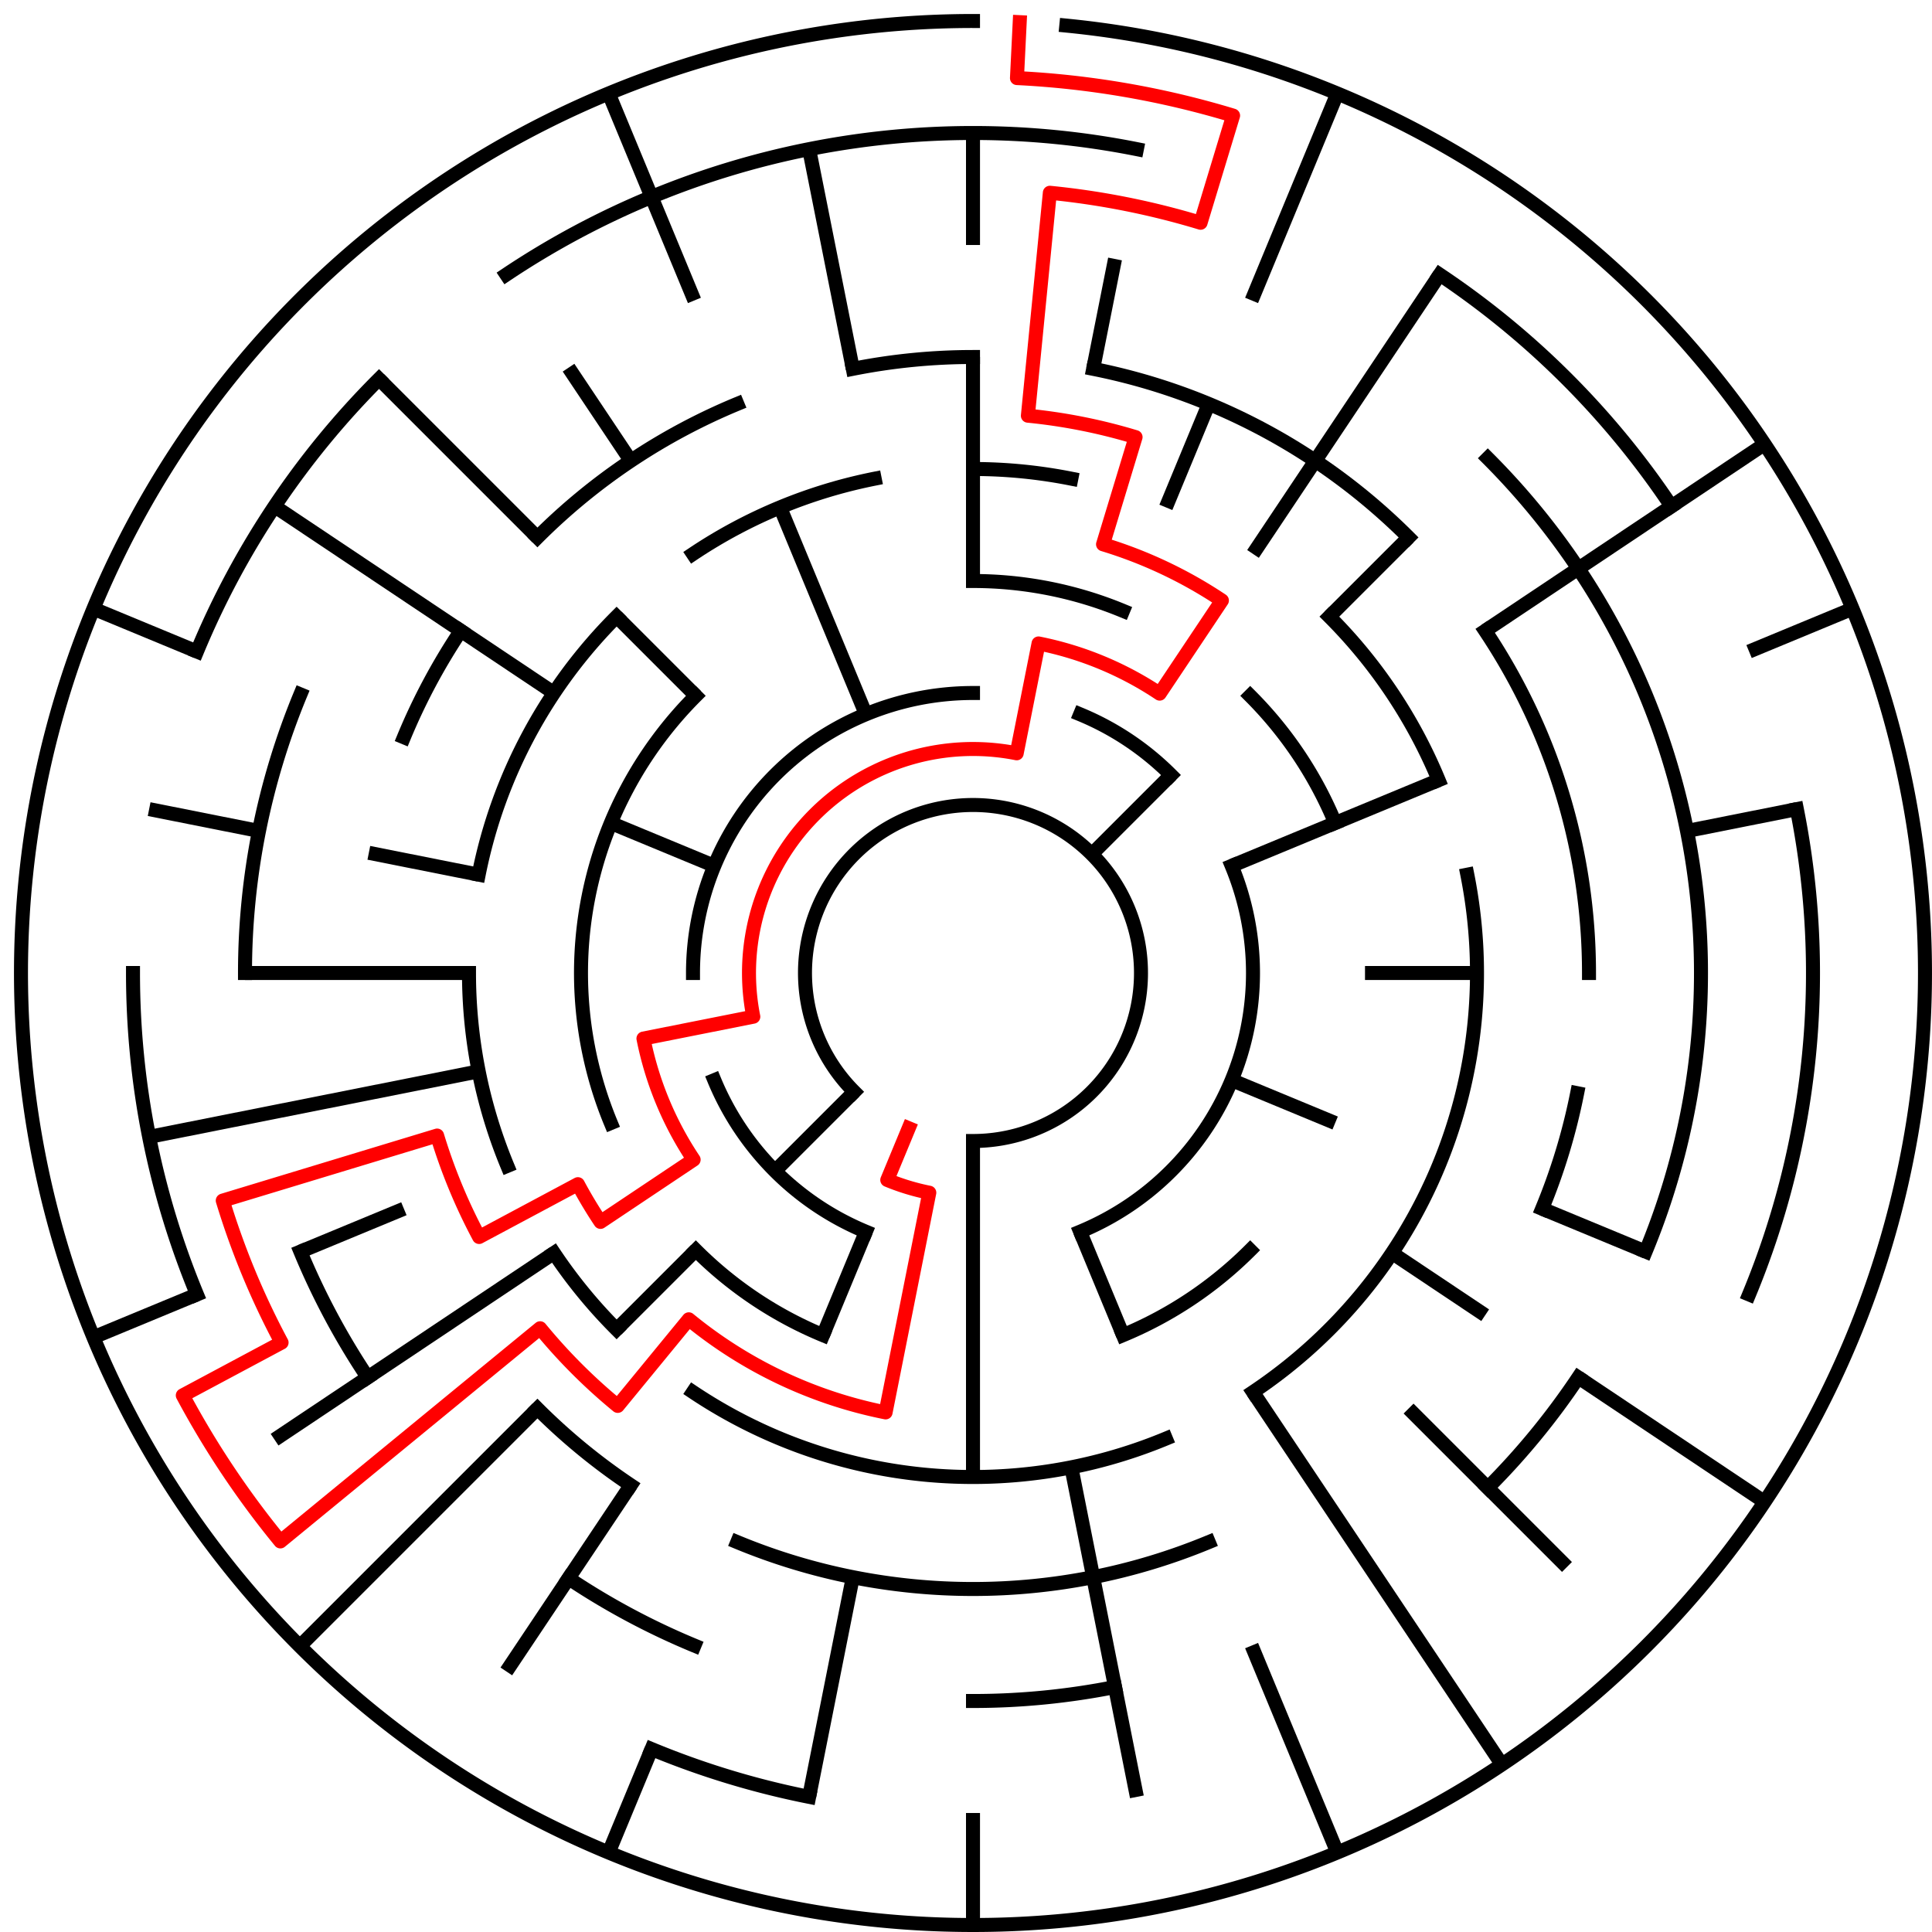 ﻿<?xml version="1.0" encoding="utf-8" standalone="no"?>
<!DOCTYPE svg PUBLIC "-//W3C//DTD SVG 1.1//EN" "http://www.w3.org/Graphics/SVG/1.1/DTD/svg11.dtd">
<svg width="276" height="276" version="1.1" xmlns="http://www.w3.org/2000/svg">
  <title>17 cells diameter theta maze</title>
  <g fill="none" stroke="#000000" stroke-width="2" stroke-linecap="square">
    <path d="M 122.029,155.971 A 24,24 0 1,1 139,163" />
    <path d="M 99,139 A 40,40 0 0,1 139,99" />
    <path d="M 154.307,102.045 A 40,40 0 0,1 167.284,110.716" />
    <path d="M 175.955,123.693 A 40,40 0 0,1 154.307,175.955" />
    <path d="M 123.693,175.955 A 40,40 0 0,1 102.045,154.307" />
    <path d="M 139,83 A 56,56 0 0,1 160.43,87.263" />
    <path d="M 178.598,99.402 A 56,56 0 0,1 190.737,117.57" />
    <path d="M 178.598,178.598 A 56,56 0 0,1 160.43,190.737" />
    <path d="M 117.57,190.737 A 56,56 0 0,1 99.402,178.598" />
    <path d="M 87.263,160.43 A 56,56 0 0,1 99.402,99.402" />
    <path d="M 139,67 A 72,72 0 0,1 153.047,68.383" />
    <path d="M 189.912,88.088 A 72,72 0 0,1 205.519,111.447" />
    <path d="M 209.617,124.953 A 72,72 0 0,1 179.001,198.866" />
    <path d="M 166.553,205.519 A 72,72 0 0,1 98.999,198.866" />
    <path d="M 88.088,189.912 A 72,72 0 0,1 79.134,179.001" />
    <path d="M 72.481,166.553 A 72,72 0 0,1 67,139" />
    <path d="M 68.383,124.953 A 72,72 0 0,1 88.088,88.088" />
    <path d="M 98.999,79.134 A 72,72 0 0,1 124.953,68.383" />
    <path d="M 121.832,52.691 A 88,88 0 0,1 139,51" />
    <path d="M 156.168,52.691 A 88,88 0 0,1 201.225,76.775" />
    <path d="M 212.169,90.11 A 88,88 0 0,1 227,139" />
    <path d="M 225.309,156.168 A 88,88 0 0,1 220.301,172.676" />
    <path d="M 172.676,220.301 A 88,88 0 0,1 105.324,220.301" />
    <path d="M 90.11,212.169 A 88,88 0 0,1 76.775,201.225" />
    <path d="M 57.699,105.324 A 88,88 0 0,1 65.831,90.11" />
    <path d="M 76.775,76.775 A 88,88 0 0,1 105.324,57.699" />
    <path d="M 212.539,65.461 A 104,104 0 0,1 235.083,178.799" />
    <path d="M 225.473,196.779 A 104,104 0 0,1 212.539,212.539" />
    <path d="M 159.289,241.002 A 104,104 0 0,1 139,243" />
    <path d="M 99.201,235.083 A 104,104 0 0,1 81.221,225.473" />
    <path d="M 52.527,196.779 A 104,104 0 0,1 42.917,178.799" />
    <path d="M 35,139 A 104,104 0 0,1 42.917,99.201" />
    <path d="M 72.332,39.224 A 120,120 0 0,1 162.411,21.306" />
    <path d="M 205.668,39.224 A 120,120 0 0,1 238.776,72.332" />
    <path d="M 256.694,115.589 A 120,120 0 0,1 249.866,184.922" />
    <path d="M 115.589,256.694 A 120,120 0 0,1 93.078,249.866" />
    <path d="M 28.134,184.922 A 120,120 0 0,1 19,139" />
    <path d="M 28.134,93.078 A 120,120 0 0,1 54.147,54.147" />
    <path d="M 152.33,3.655 A 136,136 0 1,1 139,3" />
  </g>
  <g fill="none" stroke="#000000" stroke-width="2" stroke-linecap="butt">
    <line x1="139" y1="19" x2="139" y2="35" />
    <line x1="139" y1="51" x2="139" y2="83" />
    <line x1="159.289" y1="36.998" x2="156.168" y2="52.691" />
    <line x1="191.045" y1="13.352" x2="178.799" y2="42.917" />
    <line x1="172.676" y1="57.699" x2="166.553" y2="72.481" />
    <line x1="205.668" y1="39.224" x2="179.001" y2="79.134" />
    <line x1="201.225" y1="76.775" x2="189.912" y2="88.088" />
    <line x1="167.284" y1="110.716" x2="155.971" y2="122.029" />
    <line x1="252.08" y1="63.442" x2="212.169" y2="90.11" />
    <line x1="264.648" y1="86.955" x2="249.866" y2="93.078" />
    <line x1="205.519" y1="111.447" x2="175.955" y2="123.693" />
    <line x1="256.694" y1="115.589" x2="241.002" y2="118.711" />
    <line x1="211" y1="139" x2="195" y2="139" />
    <line x1="235.083" y1="178.799" x2="220.301" y2="172.676" />
    <line x1="190.737" y1="160.43" x2="175.955" y2="154.307" />
    <line x1="252.08" y1="214.558" x2="225.473" y2="196.779" />
    <line x1="212.169" y1="187.89" x2="198.866" y2="179.001" />
    <line x1="223.853" y1="223.853" x2="201.225" y2="201.225" />
    <line x1="214.558" y1="252.08" x2="179.001" y2="198.866" />
    <line x1="191.045" y1="264.648" x2="178.799" y2="235.083" />
    <line x1="160.43" y1="190.737" x2="154.307" y2="175.955" />
    <line x1="162.411" y1="256.694" x2="153.047" y2="209.617" />
    <line x1="139" y1="275" x2="139" y2="259" />
    <line x1="139" y1="211" x2="139" y2="163" />
    <line x1="115.589" y1="256.694" x2="121.832" y2="225.309" />
    <line x1="86.955" y1="264.648" x2="93.078" y2="249.866" />
    <line x1="117.57" y1="190.737" x2="123.693" y2="175.955" />
    <line x1="72.332" y1="238.776" x2="90.11" y2="212.169" />
    <line x1="42.833" y1="235.167" x2="76.775" y2="201.225" />
    <line x1="88.088" y1="189.912" x2="99.402" y2="178.598" />
    <line x1="110.716" y1="167.284" x2="122.029" y2="155.971" />
    <line x1="39.224" y1="205.668" x2="79.134" y2="179.001" />
    <line x1="13.352" y1="191.045" x2="28.134" y2="184.922" />
    <line x1="42.917" y1="178.799" x2="57.699" y2="172.676" />
    <line x1="21.306" y1="162.411" x2="68.383" y2="153.047" />
    <line x1="35" y1="139" x2="67" y2="139" />
    <line x1="21.306" y1="115.589" x2="36.998" y2="118.711" />
    <line x1="52.691" y1="121.832" x2="68.383" y2="124.953" />
    <line x1="13.352" y1="86.955" x2="28.134" y2="93.078" />
    <line x1="87.263" y1="117.57" x2="102.045" y2="123.693" />
    <line x1="39.224" y1="72.332" x2="79.134" y2="98.999" />
    <line x1="54.147" y1="54.147" x2="76.775" y2="76.775" />
    <line x1="88.088" y1="88.088" x2="99.402" y2="99.402" />
    <line x1="81.221" y1="52.527" x2="90.11" y2="65.831" />
    <line x1="86.955" y1="13.352" x2="99.201" y2="42.917" />
    <line x1="111.447" y1="72.481" x2="123.693" y2="102.045" />
    <line x1="115.589" y1="21.306" x2="121.832" y2="52.691" />
  </g>
  <path fill="none" stroke="#ff0000" stroke-width="2" stroke-linecap="square" stroke-linejoin="round" d="M 145.673,3.164 L 145.281,11.154 A 128,128 0 0,1 176.156,16.512 L 171.512,31.823 A 112,112 0 0,0 149.978,27.539 L 146.841,59.385 A 80,80 0 0,1 162.223,62.445 L 157.578,77.756 A 64,64 0 0,1 174.556,85.786 L 165.667,99.089 A 48,48 0 0,0 148.364,91.922 L 145.243,107.615 A 32,32 0 0,0 107.615,145.243 L 91.922,148.364 A 48,48 0 0,0 99.089,165.667 L 85.786,174.556 A 64,64 0 0,1 82.557,169.169 L 68.446,176.712 A 80,80 0 0,1 62.445,162.223 L 31.823,171.512 A 112,112 0 0,0 40.225,191.796 L 26.114,199.339 A 128,128 0 0,0 40.055,220.202 L 77.159,189.751 A 80,80 0 0,0 88.249,200.841 L 98.399,188.473 A 64,64 0 0,0 126.514,201.77 L 132.757,170.385 A 32,32 0 0,1 126.754,168.564 L 129.816,161.173" />
  <type>Circular</type>
</svg>